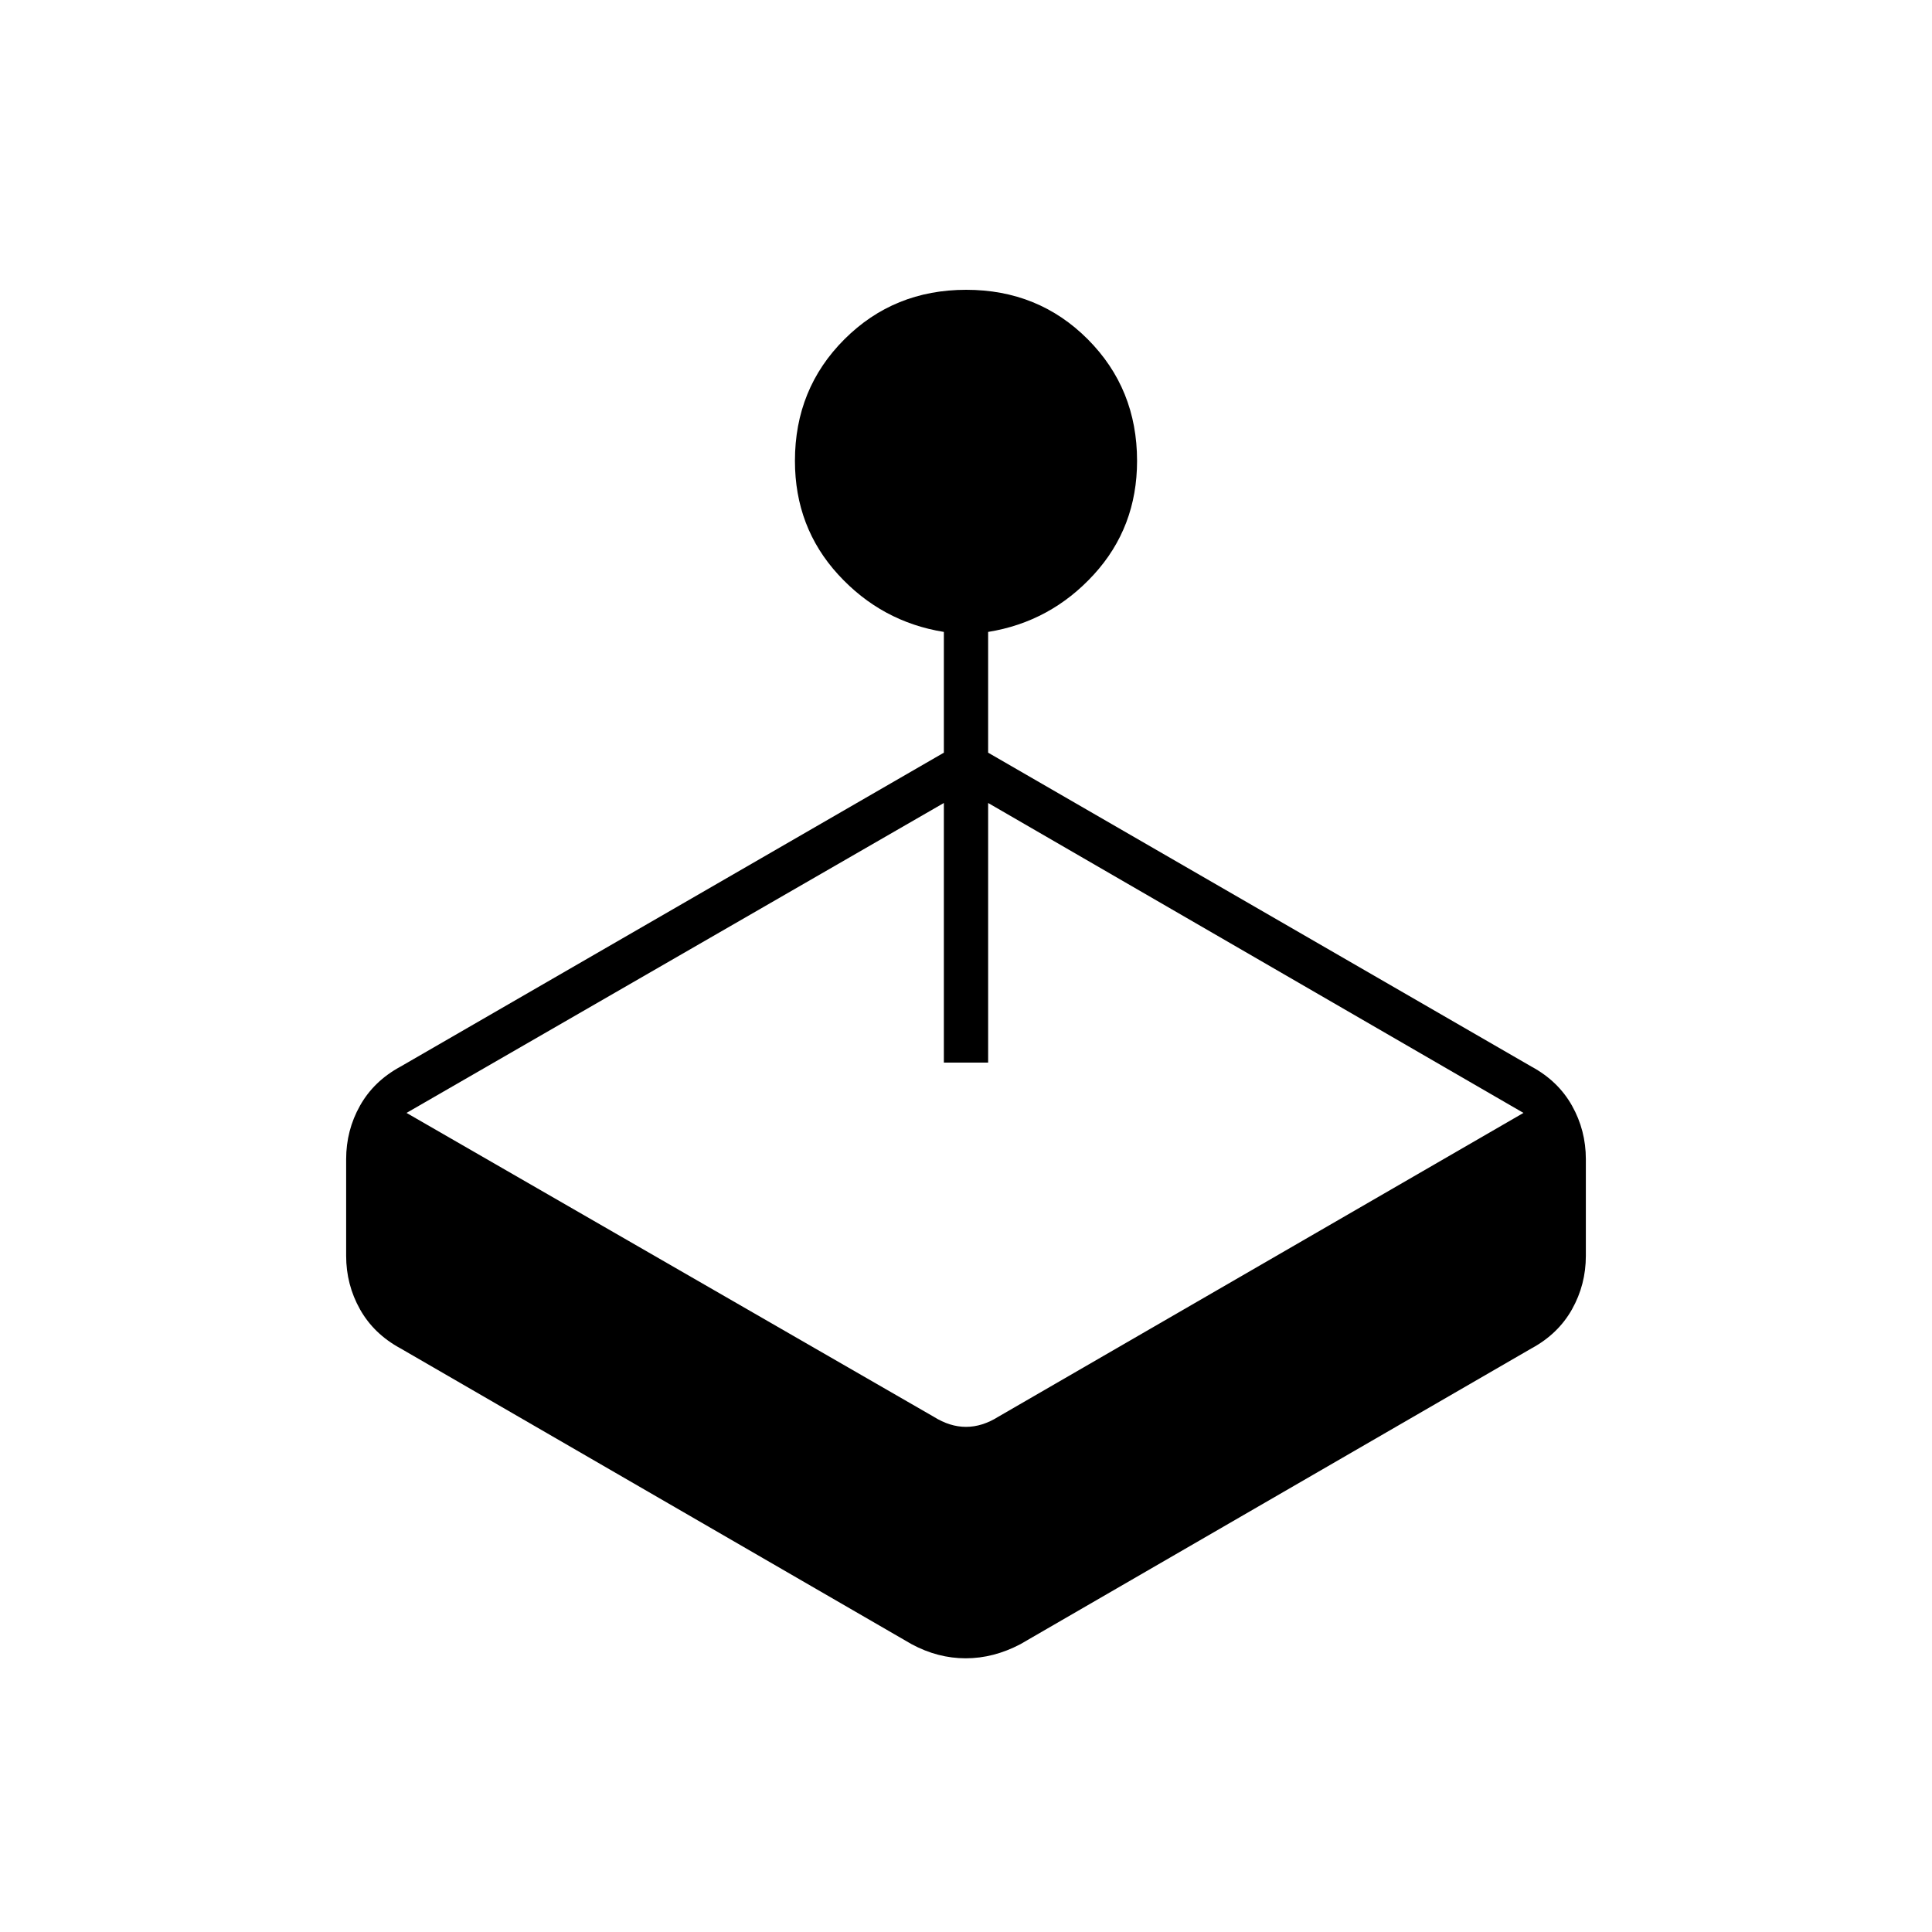 <svg xmlns="http://www.w3.org/2000/svg" height="48" viewBox="0 -960 960 960" width="48"><path d="M469-586v-60q-31-5-52.5-28.492Q395-697.983 395-731q0-35.857 24.601-60.429Q444.202-816 480.101-816t60.399 24.571Q565-766.857 565-731q0 33.017-21.5 56.508Q522-651 491-646v60l270 156q13.25 7.171 20.125 19.414Q788-398.343 788-384v48q0 14.343-6.875 26.586Q774.25-297.171 761-290L507-143q-13.328 7-27.164 7Q466-136 453-143L199-290q-13.25-7.171-20.125-19.414Q172-321.657 172-336v-48q0-14.343 6.875-26.586Q185.75-422.829 199-430l270-156Zm0 154v-129L202-407l262 151q8 5 16 5t16-5l261-151-266-154v129h-22Z"/></svg>